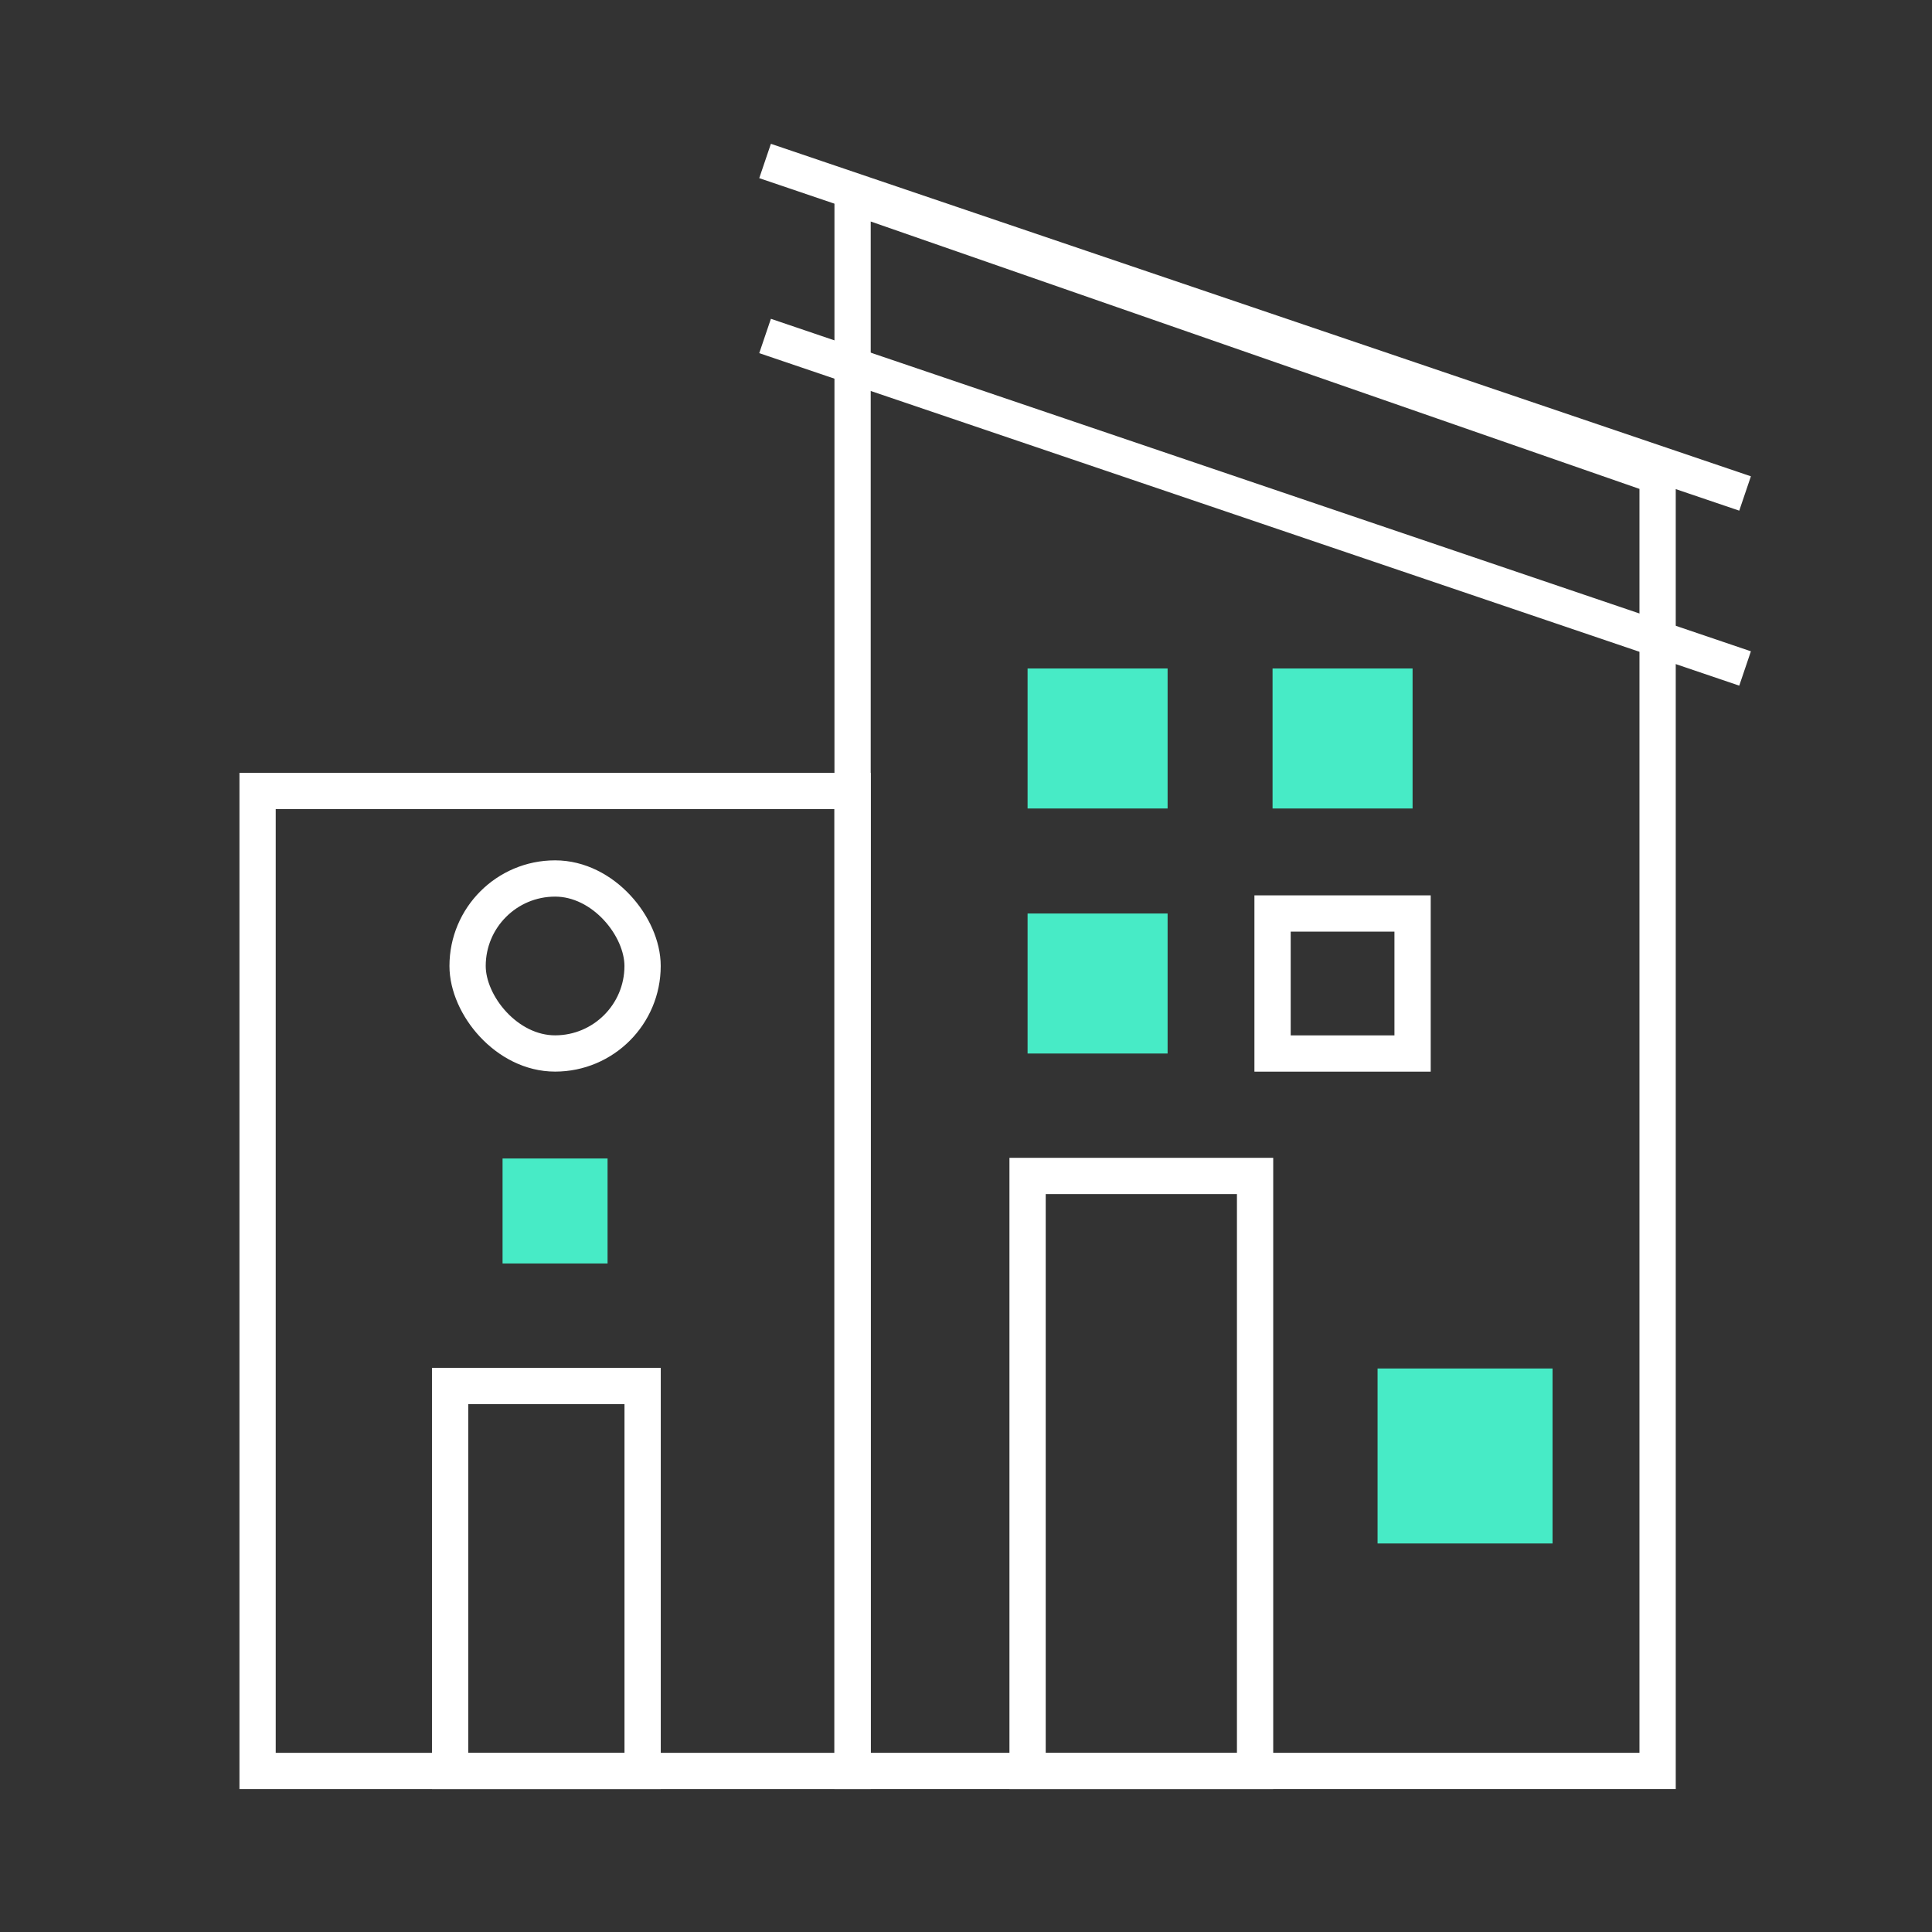 <?xml version="1.0" encoding="UTF-8"?>
<svg width="40px" height="40px" viewBox="0 0 40 40" version="1.1" xmlns="http://www.w3.org/2000/svg" xmlns:xlink="http://www.w3.org/1999/xlink">
    <rect x="0" y="0" width="40" height="40" fill="#333333" stroke="none"/>
    <!-- Generator: Sketch 58 (84663) - https://sketch.com -->
    <title>Artboard</title>
    <desc>Created with Sketch.</desc>
    <g id="Artboard" stroke="none" stroke-width="1" fill="none" fill-rule="evenodd">
        <g id="Group-2">
            <rect id="Rectangle" x="0" y="0" width="40" height="40"></rect>
            <g id="Group" transform="translate(5.333, 3.333)">
                <rect id="Rectangle" stroke="#FFFFFF" stroke-width="0.751" x="0" y="13.043" width="12.319" height="20.29"></rect>
                <rect id="Rectangle-Copy-9" fill="#47EBC6" x="23.188" y="25" width="3.623" height="3.623"></rect>
                <rect id="Rectangle-Copy-10" fill="#47EBC6" x="15.942" y="10.507" width="2.899" height="2.899"></rect>
                <rect id="Rectangle-Copy-12" fill="#47EBC6" x="15.942" y="15.58" width="2.899" height="2.899"></rect>
                <rect id="Rectangle-Copy-11" fill="#47EBC6" x="21.014" y="10.507" width="2.899" height="2.899"></rect>
                <rect id="Rectangle-Copy-13" stroke="#FFFFFF" stroke-width="0.751" x="21.014" y="15.58" width="2.899" height="2.899"></rect>
                <polygon id="Rectangle-Copy-2" stroke="#FFFFFF" stroke-width="0.751" points="12.319 0.725 28.986 6.522 28.986 33.333 12.319 33.333"></polygon>
                <rect id="Rectangle-Copy-5" stroke="#FFFFFF" stroke-width="0.751" x="4.348" y="14.855" width="3.623" height="3.623" rx="1.812"></rect>
                <rect id="Rectangle-Copy-7" fill="#47EBC6" x="5.072" y="20.652" width="2.174" height="2.174"></rect>
                <rect id="Rectangle-Copy-6" stroke="#FFFFFF" stroke-width="0.751" x="3.986" y="25.362" width="3.986" height="7.971"></rect>
                <rect id="Rectangle-Copy-2" stroke="#FFFFFF" stroke-width="0.751" x="15.942" y="21.014" width="4.71" height="12.319"></rect>
                <path d="M30.797,10.507 L10.507,3.623 L30.797,10.507 Z" id="Path" stroke="#FFFFFF" stroke-width="0.751"></path>
                <path d="M30.797,6.884 L10.507,0 L30.797,6.884 Z" id="Path-Copy" stroke="#FFFFFF" stroke-width="0.751"></path>
            </g>
        </g>
    </g>
</svg>